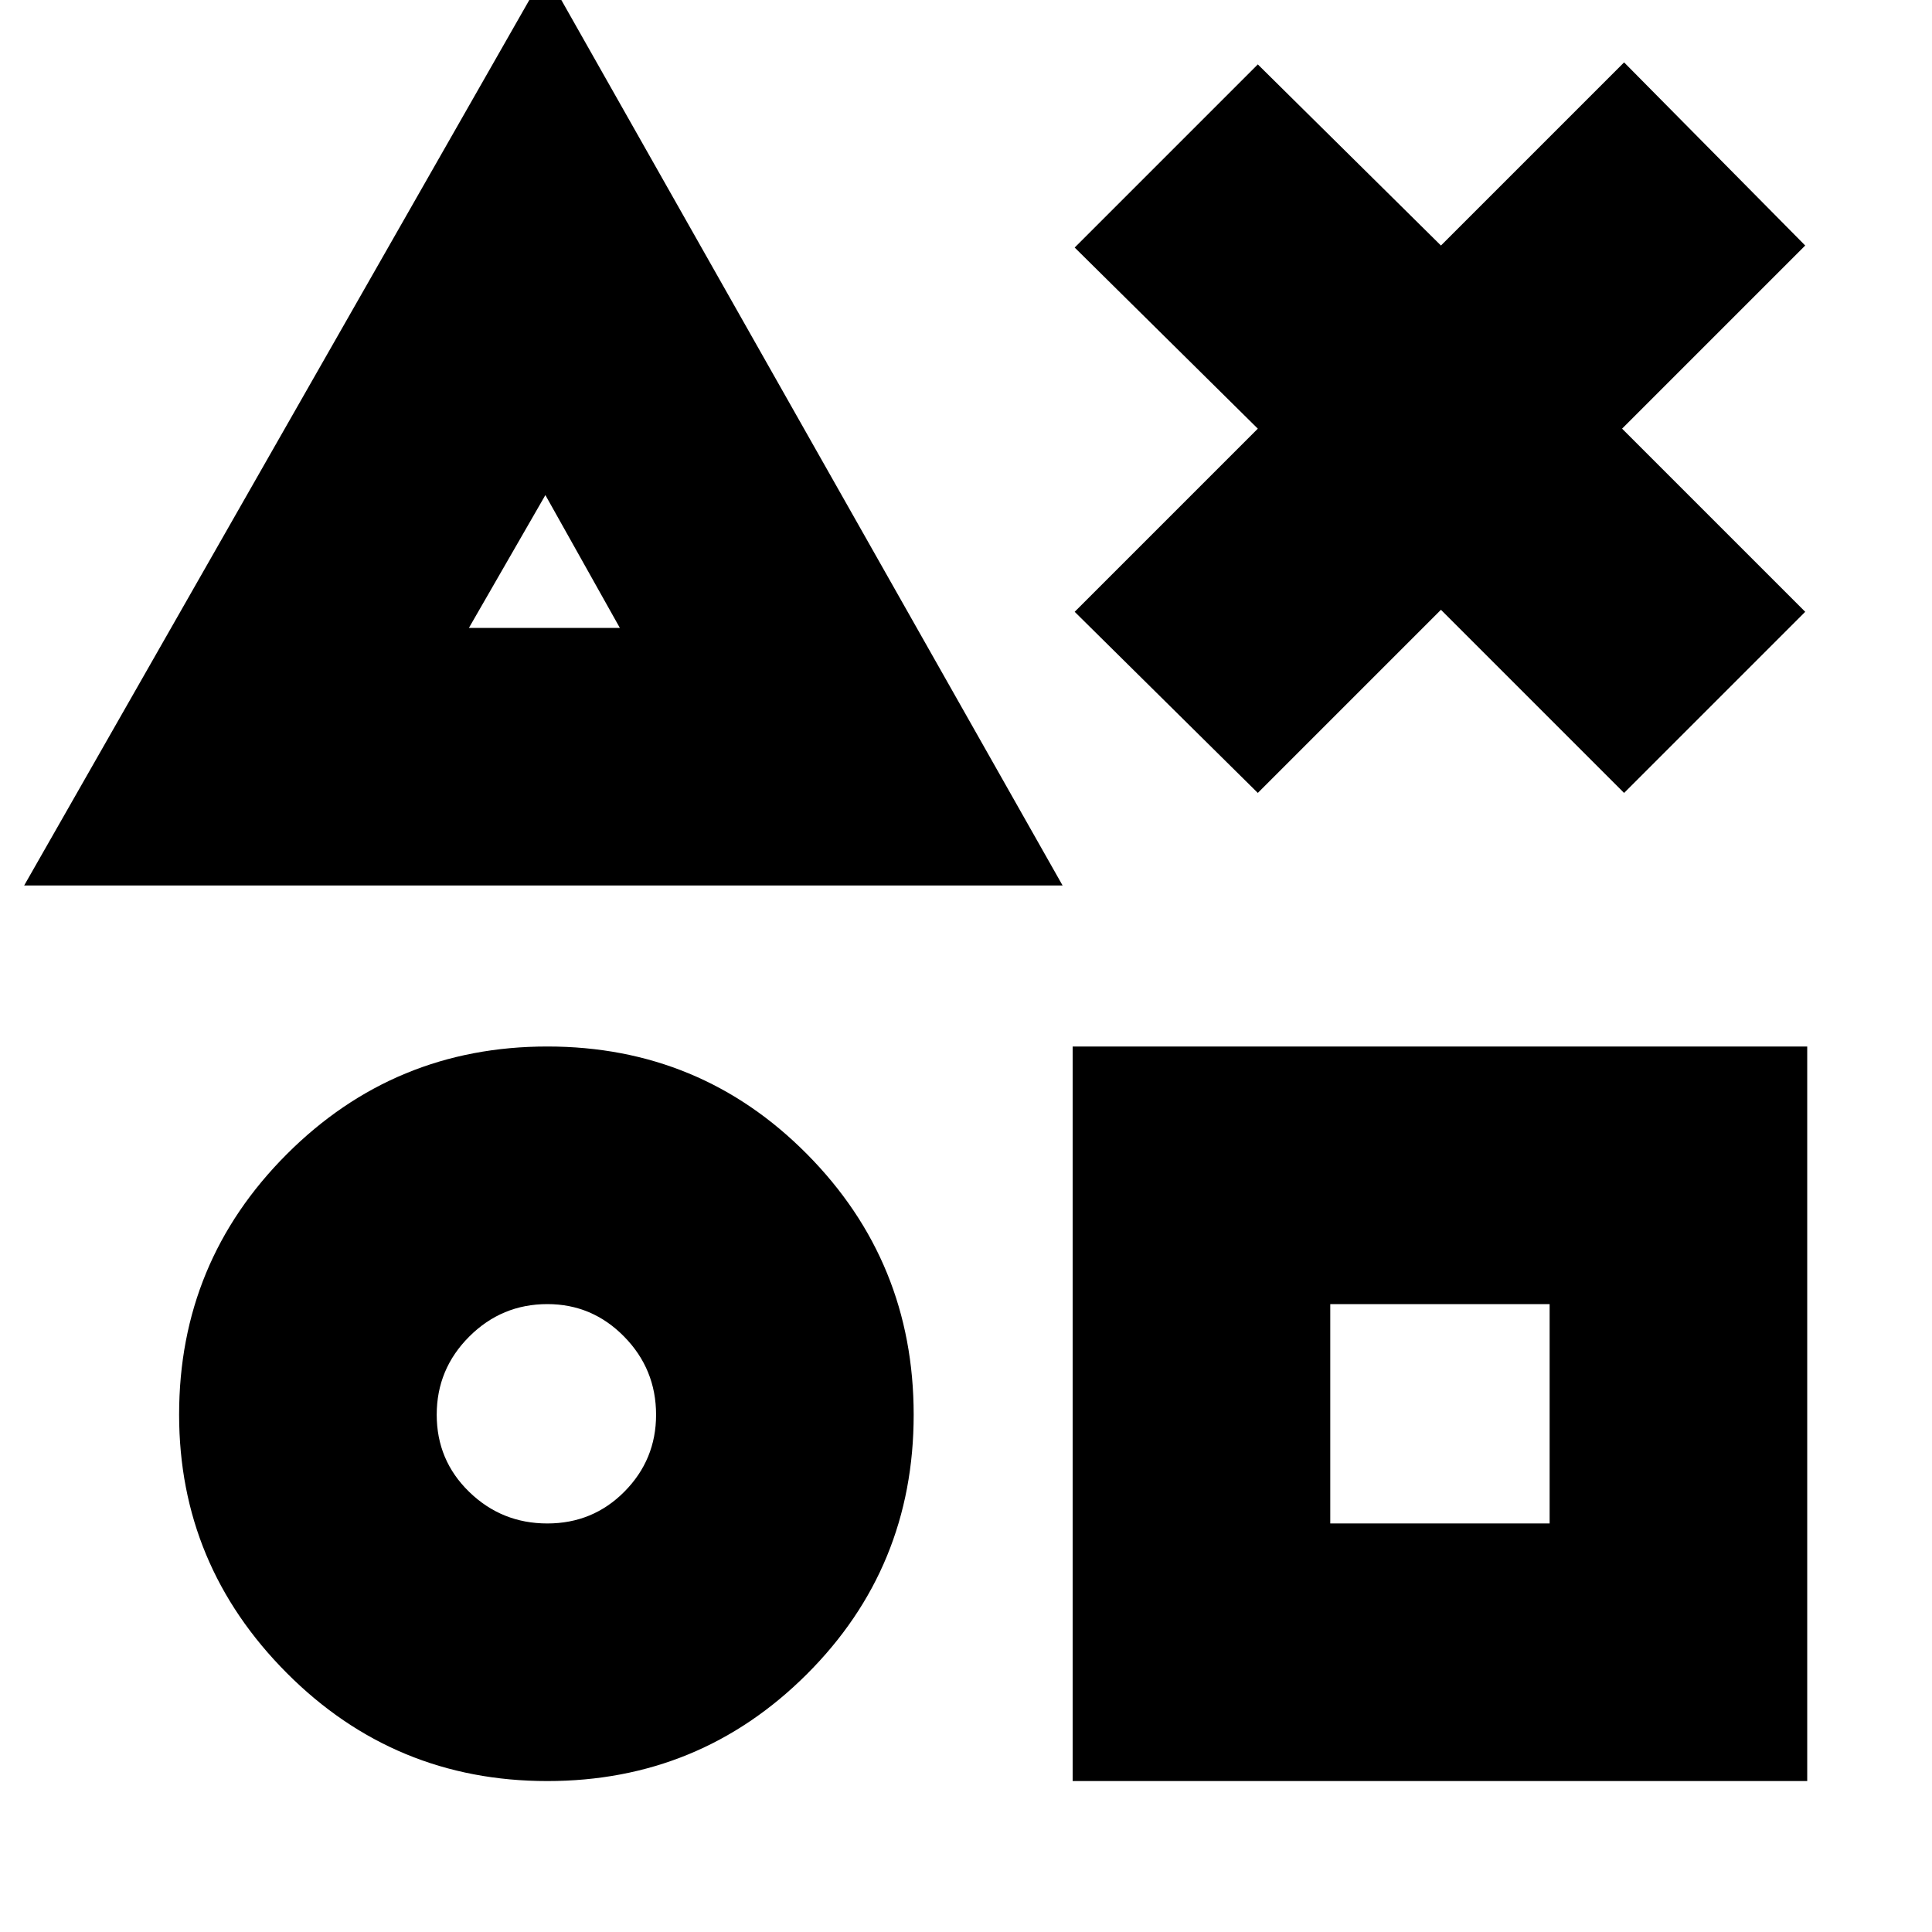 <svg xmlns="http://www.w3.org/2000/svg" height="20" viewBox="0 -960 960 960" width="20"><path d="m625-566-91-90 91-91-91-90 91-91 91 90 91-91 90 91-91 91 91 91-90 90-91-91-91 91ZM12-520l259-454 257 454H12ZM272-75q-76.025 0-129.512-53.696Q89-182.392 89-257.099q0-75.839 53.482-129.37Q195.965-440 271.982-440 348-440 401-386.518q53 53.483 53 129.5Q454-181 400.806-128T272-75Zm-.035-128q22.673 0 38.354-15.863Q326-234.725 326-257q0-22.688-15.862-38.844Q294.275-312 272-312q-22.688 0-38.844 16.146Q217-279.708 217-257.035q0 22.673 16.146 38.354Q249.292-203 271.965-203ZM233-648h75l-37-66-38 66ZM533-75v-365h365v365H533Zm128-128h109v-109H661v109ZM272-681Zm1 421Zm441 0Z"/></svg>